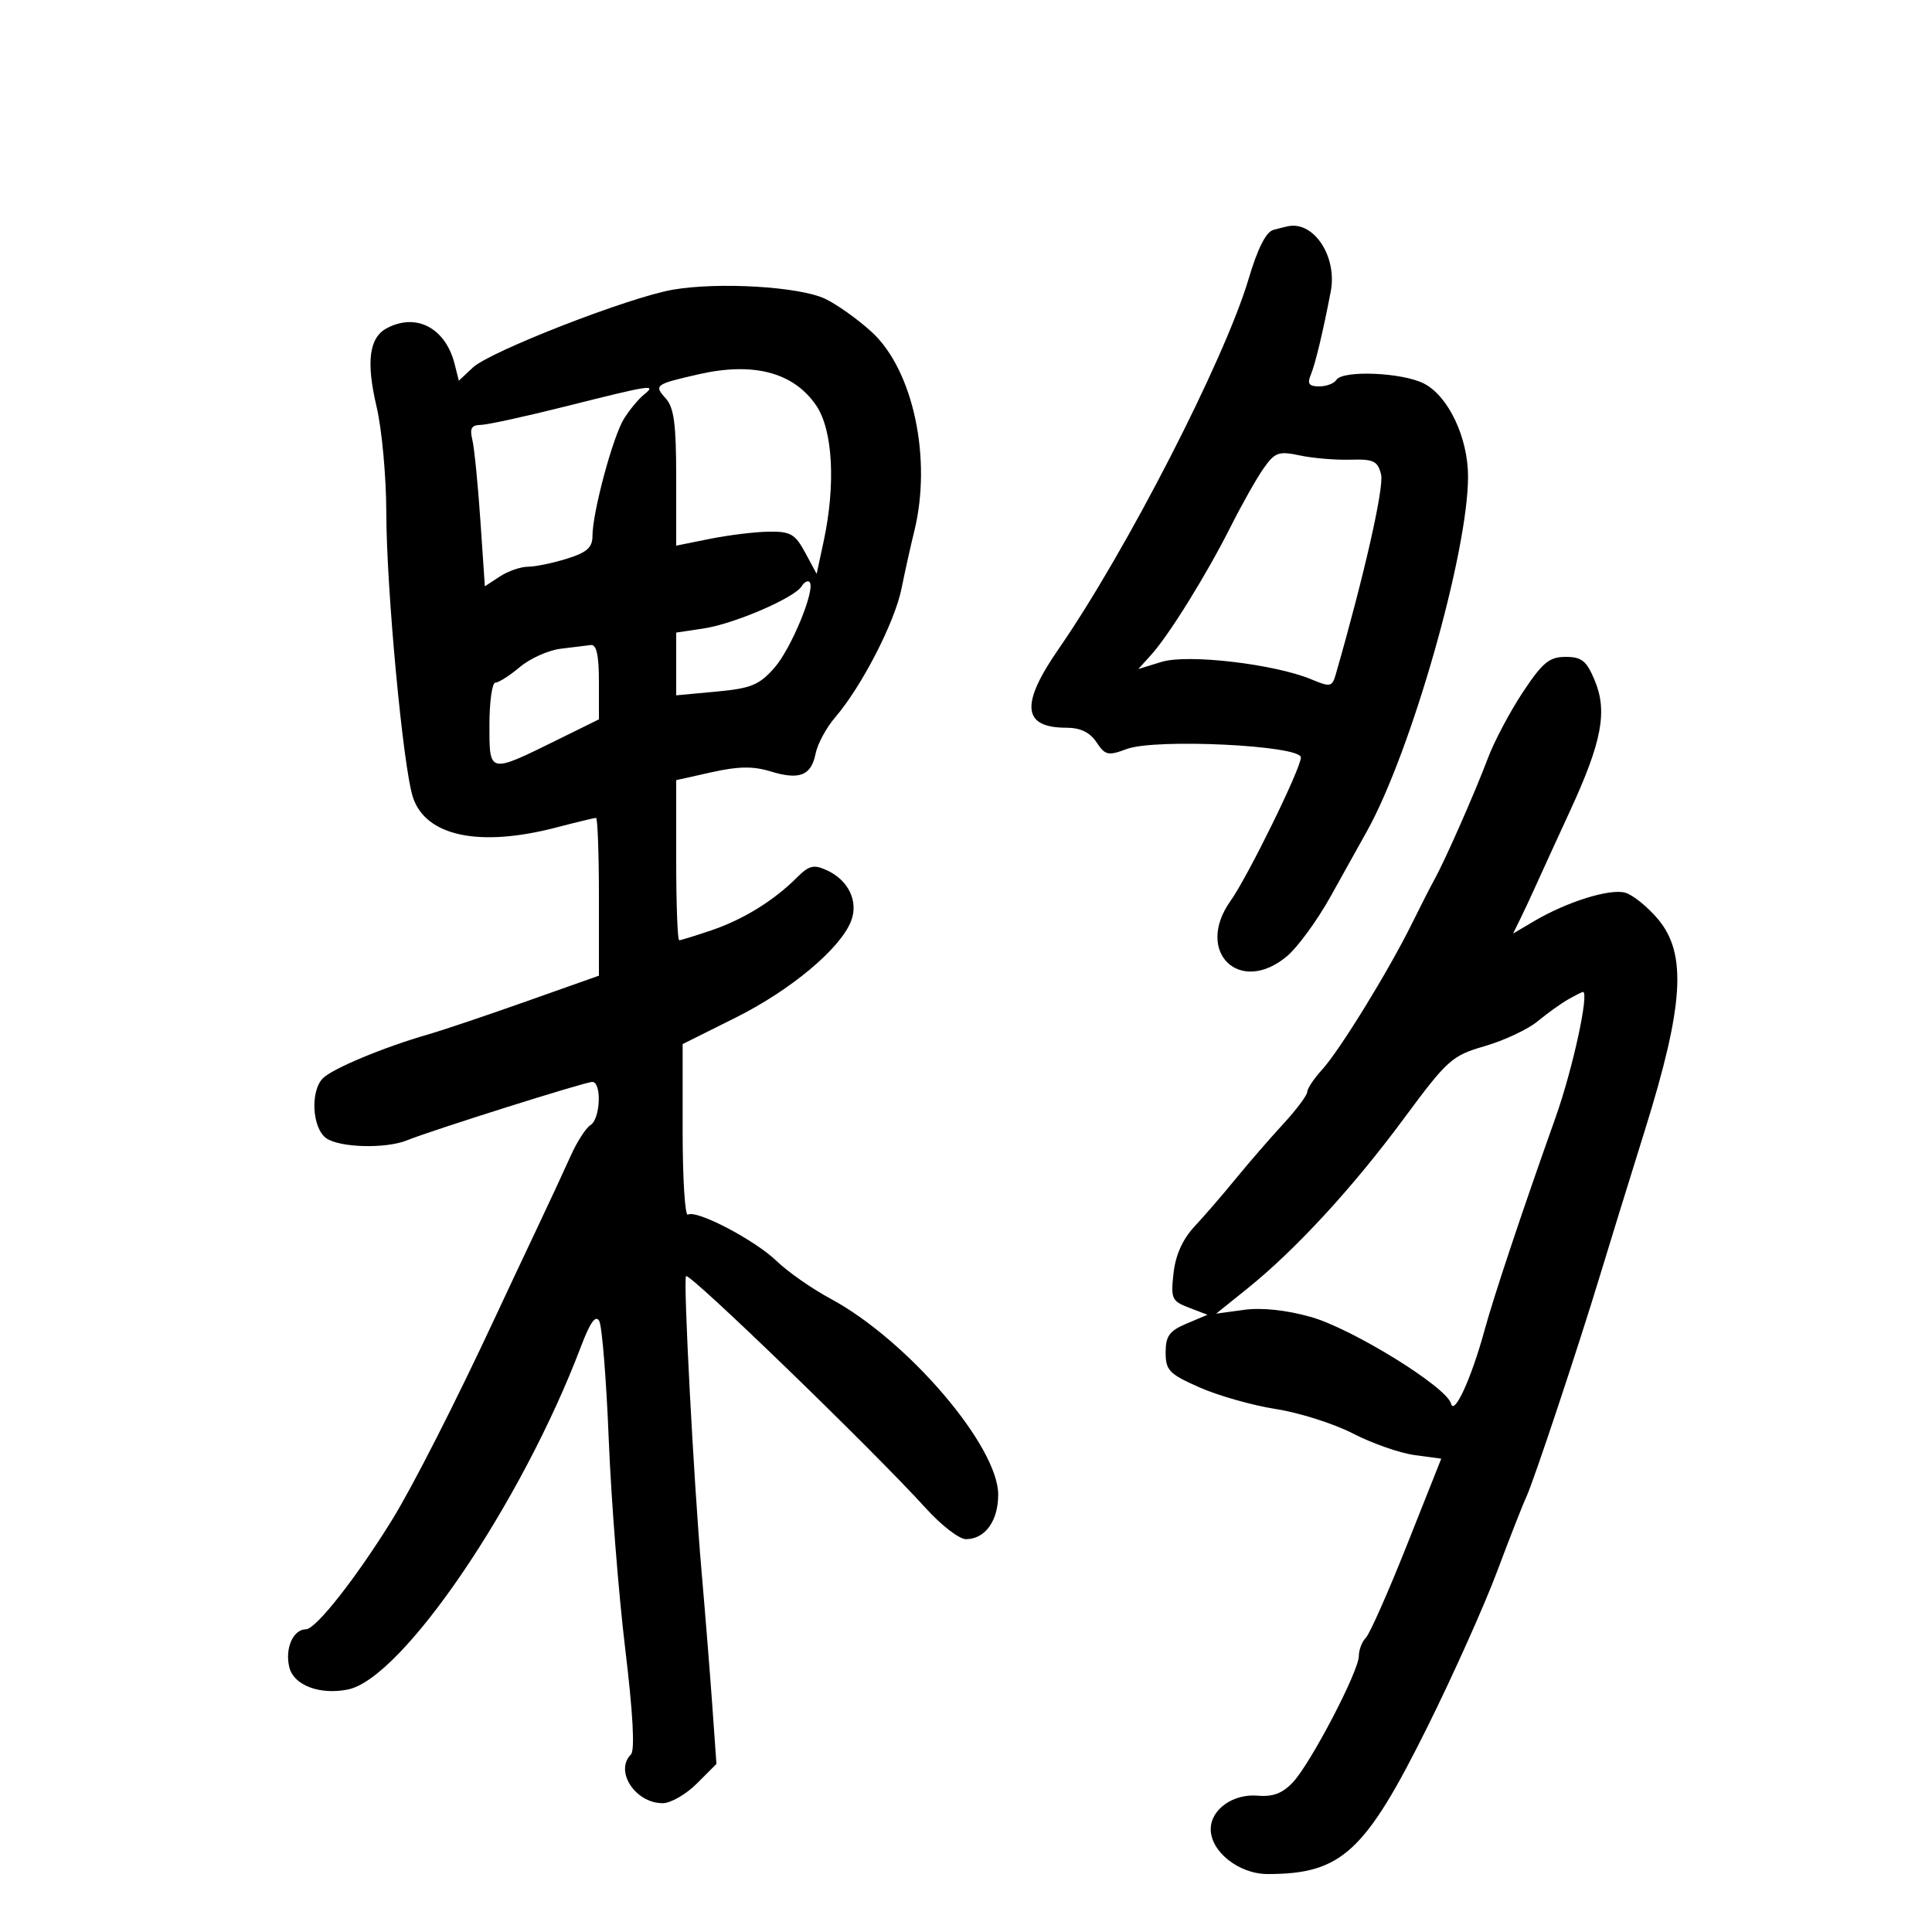 <svg xmlns="http://www.w3.org/2000/svg" width="300" height="300" viewBox="0 0 300 300" version="1.1">
	<path d="M 197.757 35.688 C 196.592 35.993, 195.306 38.526, 193.879 43.322 C 190.143 55.886, 174.869 85.626, 164.362 100.798 C 158.403 109.402, 158.762 113, 165.578 113 C 167.762 113, 169.225 113.704, 170.257 115.250 C 171.619 117.291, 172.056 117.389, 174.967 116.304 C 179.423 114.642, 202 115.740, 202 117.618 C 202 119.324, 193.763 136.120, 191.074 139.895 C 185.455 147.787, 192.495 154.662, 199.855 148.469 C 201.509 147.077, 204.546 142.914, 206.604 139.219 C 208.662 135.523, 211.208 130.952, 212.262 129.061 C 219.135 116.724, 227.964 85.752, 227.958 74 C 227.955 67.952, 224.913 61.524, 221.128 59.566 C 217.763 57.826, 208.464 57.440, 207.500 59 C 207.160 59.550, 205.960 60, 204.834 60 C 203.271 60, 202.960 59.585, 203.518 58.250 C 204.239 56.528, 205.415 51.628, 206.636 45.267 C 207.672 39.864, 204.033 34.304, 200 35.130 C 199.725 35.186, 198.716 35.437, 197.757 35.688 M 104.500 44.980 C 97.716 46.143, 76.102 54.555, 73.415 57.079 L 71.246 59.117 70.600 56.543 C 69.190 50.926, 64.634 48.520, 60.049 50.974 C 57.311 52.439, 56.830 56.181, 58.482 63.187 C 59.301 66.659, 59.977 74.049, 59.985 79.610 C 60.003 91.442, 62.580 119.049, 64.108 123.767 C 66.075 129.840, 74.395 131.611, 86.339 128.500 C 89.506 127.675, 92.301 127, 92.549 127 C 92.797 127, 93 132.513, 93 139.251 L 93 151.502 81.750 155.486 C 75.563 157.677, 68.700 159.987, 66.500 160.620 C 59.628 162.596, 51.659 165.913, 50.144 167.427 C 48.161 169.410, 48.461 175.132, 50.630 176.719 C 52.674 178.213, 59.888 178.413, 63.203 177.068 C 67.055 175.504, 90.856 168, 91.963 168 C 93.467 168, 93.238 173.755, 91.696 174.700 C 90.979 175.140, 89.588 177.300, 88.606 179.500 C 87.623 181.700, 85.219 186.875, 83.264 191 C 81.308 195.125, 78.451 201.200, 76.914 204.500 C 70.784 217.661, 64.107 230.781, 60.883 236 C 55.301 245.035, 49.033 253, 47.504 253 C 45.505 253, 44.194 256.032, 44.937 258.936 C 45.645 261.706, 49.665 263.217, 54.013 262.347 C 62.470 260.656, 80.987 233.415, 90.207 209.102 C 91.642 205.318, 92.492 204.128, 93.048 205.122 C 93.485 205.902, 94.150 214.182, 94.526 223.520 C 94.902 232.859, 96.050 247.464, 97.078 255.977 C 98.290 266.012, 98.605 271.795, 97.973 272.427 C 95.391 275.009, 98.641 280, 102.906 280 C 104.142 280, 106.526 278.628, 108.202 276.952 L 111.250 273.903 110.595 264.702 C 110.234 259.641, 109.488 250.325, 108.937 244 C 107.723 230.074, 106.071 198.635, 106.527 198.155 C 107.075 197.581, 135.716 225.310, 143.810 234.250 C 146.175 236.862, 148.953 239, 149.984 239 C 152.957 239, 155 236.184, 155 232.085 C 155 224.558, 140.914 208.092, 128.980 201.671 C 126.089 200.115, 122.323 197.486, 120.611 195.828 C 117.230 192.553, 108.138 187.796, 106.818 188.612 C 106.368 188.890, 106 183.044, 106 175.621 L 106 162.124 114.250 158.007 C 122.789 153.745, 130.472 147.319, 132.148 143.038 C 133.344 139.981, 131.766 136.670, 128.375 135.125 C 126.353 134.204, 125.617 134.385, 123.743 136.265 C 120.195 139.827, 115.414 142.780, 110.493 144.451 C 107.983 145.303, 105.721 146, 105.465 146 C 105.209 146, 105 140.407, 105 133.572 L 105 121.143 110.516 119.909 C 114.628 118.989, 116.943 118.954, 119.606 119.771 C 124.142 121.163, 125.960 120.452, 126.647 117.015 C 126.948 115.512, 128.314 112.982, 129.683 111.391 C 133.779 106.636, 138.923 96.657, 139.982 91.413 C 140.528 88.711, 141.420 84.700, 141.964 82.500 C 144.744 71.252, 141.811 57.480, 135.374 51.566 C 133.244 49.607, 129.985 47.283, 128.133 46.400 C 124.169 44.511, 111.636 43.758, 104.500 44.980 M 108.500 58.114 C 101.704 59.666, 101.513 59.805, 103.364 61.850 C 104.661 63.283, 105 65.842, 105 74.192 L 105 84.727 110.250 83.670 C 113.138 83.089, 117.242 82.588, 119.371 82.557 C 122.752 82.507, 123.469 82.919, 125.026 85.807 L 126.810 89.114 127.905 84.008 C 129.788 75.226, 129.324 66.773, 126.750 62.979 C 123.257 57.830, 117.023 56.168, 108.500 58.114 M 88 63.062 C 81.675 64.655, 75.664 65.967, 74.642 65.979 C 73.220 65.995, 72.914 66.529, 73.338 68.250 C 73.643 69.487, 74.207 75.122, 74.591 80.770 L 75.289 91.041 77.609 89.520 C 78.885 88.684, 80.853 88, 81.981 88 C 83.109 88, 85.824 87.440, 88.016 86.757 C 91.147 85.779, 92 85.020, 92 83.212 C 92 79.556, 95.180 67.741, 96.902 65 C 97.766 63.625, 99.154 61.952, 99.986 61.282 C 102.057 59.615, 101.170 59.747, 88 63.062 M 196.215 72.721 C 195.136 74.250, 192.837 78.319, 191.105 81.765 C 187.370 89.196, 181.520 98.628, 178.744 101.694 L 176.757 103.887 180.390 102.772 C 184.446 101.528, 197.930 103.108, 203.653 105.499 C 206.594 106.728, 206.857 106.670, 207.434 104.660 C 211.879 89.170, 214.945 75.629, 214.452 73.666 C 213.928 71.578, 213.297 71.276, 209.674 71.380 C 207.378 71.446, 203.852 71.150, 201.839 70.721 C 198.547 70.021, 197.979 70.223, 196.215 72.721 M 124.478 91.036 C 123.358 92.847, 113.994 96.878, 109.257 97.589 L 105 98.227 105 103.098 L 105 107.969 111.250 107.390 C 116.615 106.892, 117.887 106.371, 120.234 103.712 C 122.890 100.702, 126.711 91.378, 125.702 90.369 C 125.426 90.093, 124.875 90.393, 124.478 91.036 M 87.051 100.738 C 85.155 100.968, 82.308 102.246, 80.725 103.578 C 79.142 104.910, 77.431 106, 76.923 106 C 76.415 106, 76 108.955, 76 112.567 C 76 120.198, 75.837 120.164, 86.750 114.783 L 93 111.701 93 105.850 C 93 101.751, 92.626 100.048, 91.750 100.160 C 91.063 100.248, 88.948 100.508, 87.051 100.738 M 236.481 107.463 C 234.486 110.468, 232.041 115.080, 231.048 117.713 C 229.014 123.099, 224.447 133.470, 222.773 136.500 C 222.166 137.600, 220.558 140.750, 219.200 143.500 C 215.629 150.736, 208.032 163.086, 205.328 166.055 C 204.047 167.460, 202.994 169.035, 202.988 169.555 C 202.981 170.075, 201.293 172.325, 199.238 174.555 C 197.182 176.785, 193.866 180.610, 191.868 183.055 C 189.871 185.500, 186.992 188.832, 185.472 190.460 C 183.646 192.414, 182.544 194.868, 182.226 197.686 C 181.779 201.650, 181.949 202.031, 184.623 203.054 L 187.500 204.155 184.250 205.529 C 181.577 206.660, 181 207.454, 181 210.007 C 181 212.791, 181.543 213.350, 186.271 215.441 C 189.170 216.723, 194.507 218.234, 198.130 218.798 C 201.754 219.362, 207.144 221.075, 210.109 222.604 C 213.074 224.134, 217.367 225.636, 219.649 225.942 L 223.798 226.500 218.490 239.859 C 215.570 247.207, 212.690 253.710, 212.091 254.309 C 211.491 254.909, 211 256.186, 211 257.146 C 211 259.501, 203.529 273.808, 200.761 276.754 C 199.146 278.474, 197.657 279.038, 195.275 278.832 C 191.464 278.504, 188 280.981, 188 284.036 C 188 287.536, 192.392 291, 196.830 291 C 208.335 291, 211.992 287.618, 221.747 267.958 C 225.692 260.006, 230.521 249.225, 232.477 244 C 234.433 238.775, 236.461 233.600, 236.985 232.500 C 238.085 230.188, 245.137 208.996, 248.464 198 C 249.713 193.875, 252.841 183.750, 255.416 175.500 C 261.470 156.106, 261.968 148.098, 257.457 142.730 C 255.830 140.796, 253.535 138.943, 252.355 138.614 C 249.976 137.949, 243.310 140.030, 238.246 143.018 L 234.950 144.962 236.048 142.731 C 236.652 141.504, 237.753 139.150, 238.493 137.500 C 239.234 135.850, 241.626 130.623, 243.809 125.885 C 248.756 115.148, 249.637 110.461, 247.617 105.627 C 246.353 102.601, 245.605 102, 243.104 102 C 240.583 102, 239.531 102.867, 236.481 107.463 M 243.500 155.190 C 242.400 155.812, 240.268 157.340, 238.762 158.586 C 237.256 159.832, 233.577 161.562, 230.588 162.432 C 225.429 163.931, 224.784 164.509, 217.943 173.756 C 210.040 184.439, 201.148 194.090, 193.671 200.101 L 188.841 203.983 193.171 203.391 C 195.904 203.016, 199.712 203.418, 203.500 204.481 C 209.944 206.288, 224.679 215.392, 225.316 217.959 C 225.791 219.870, 228.466 214.045, 230.462 206.755 C 231.982 201.204, 236.234 188.455, 241.554 173.500 C 244.211 166.031, 246.843 153.917, 245.784 154.030 C 245.628 154.047, 244.600 154.569, 243.500 155.190" stroke="none" fill="black" fill-rule="evenodd"/>
</svg>